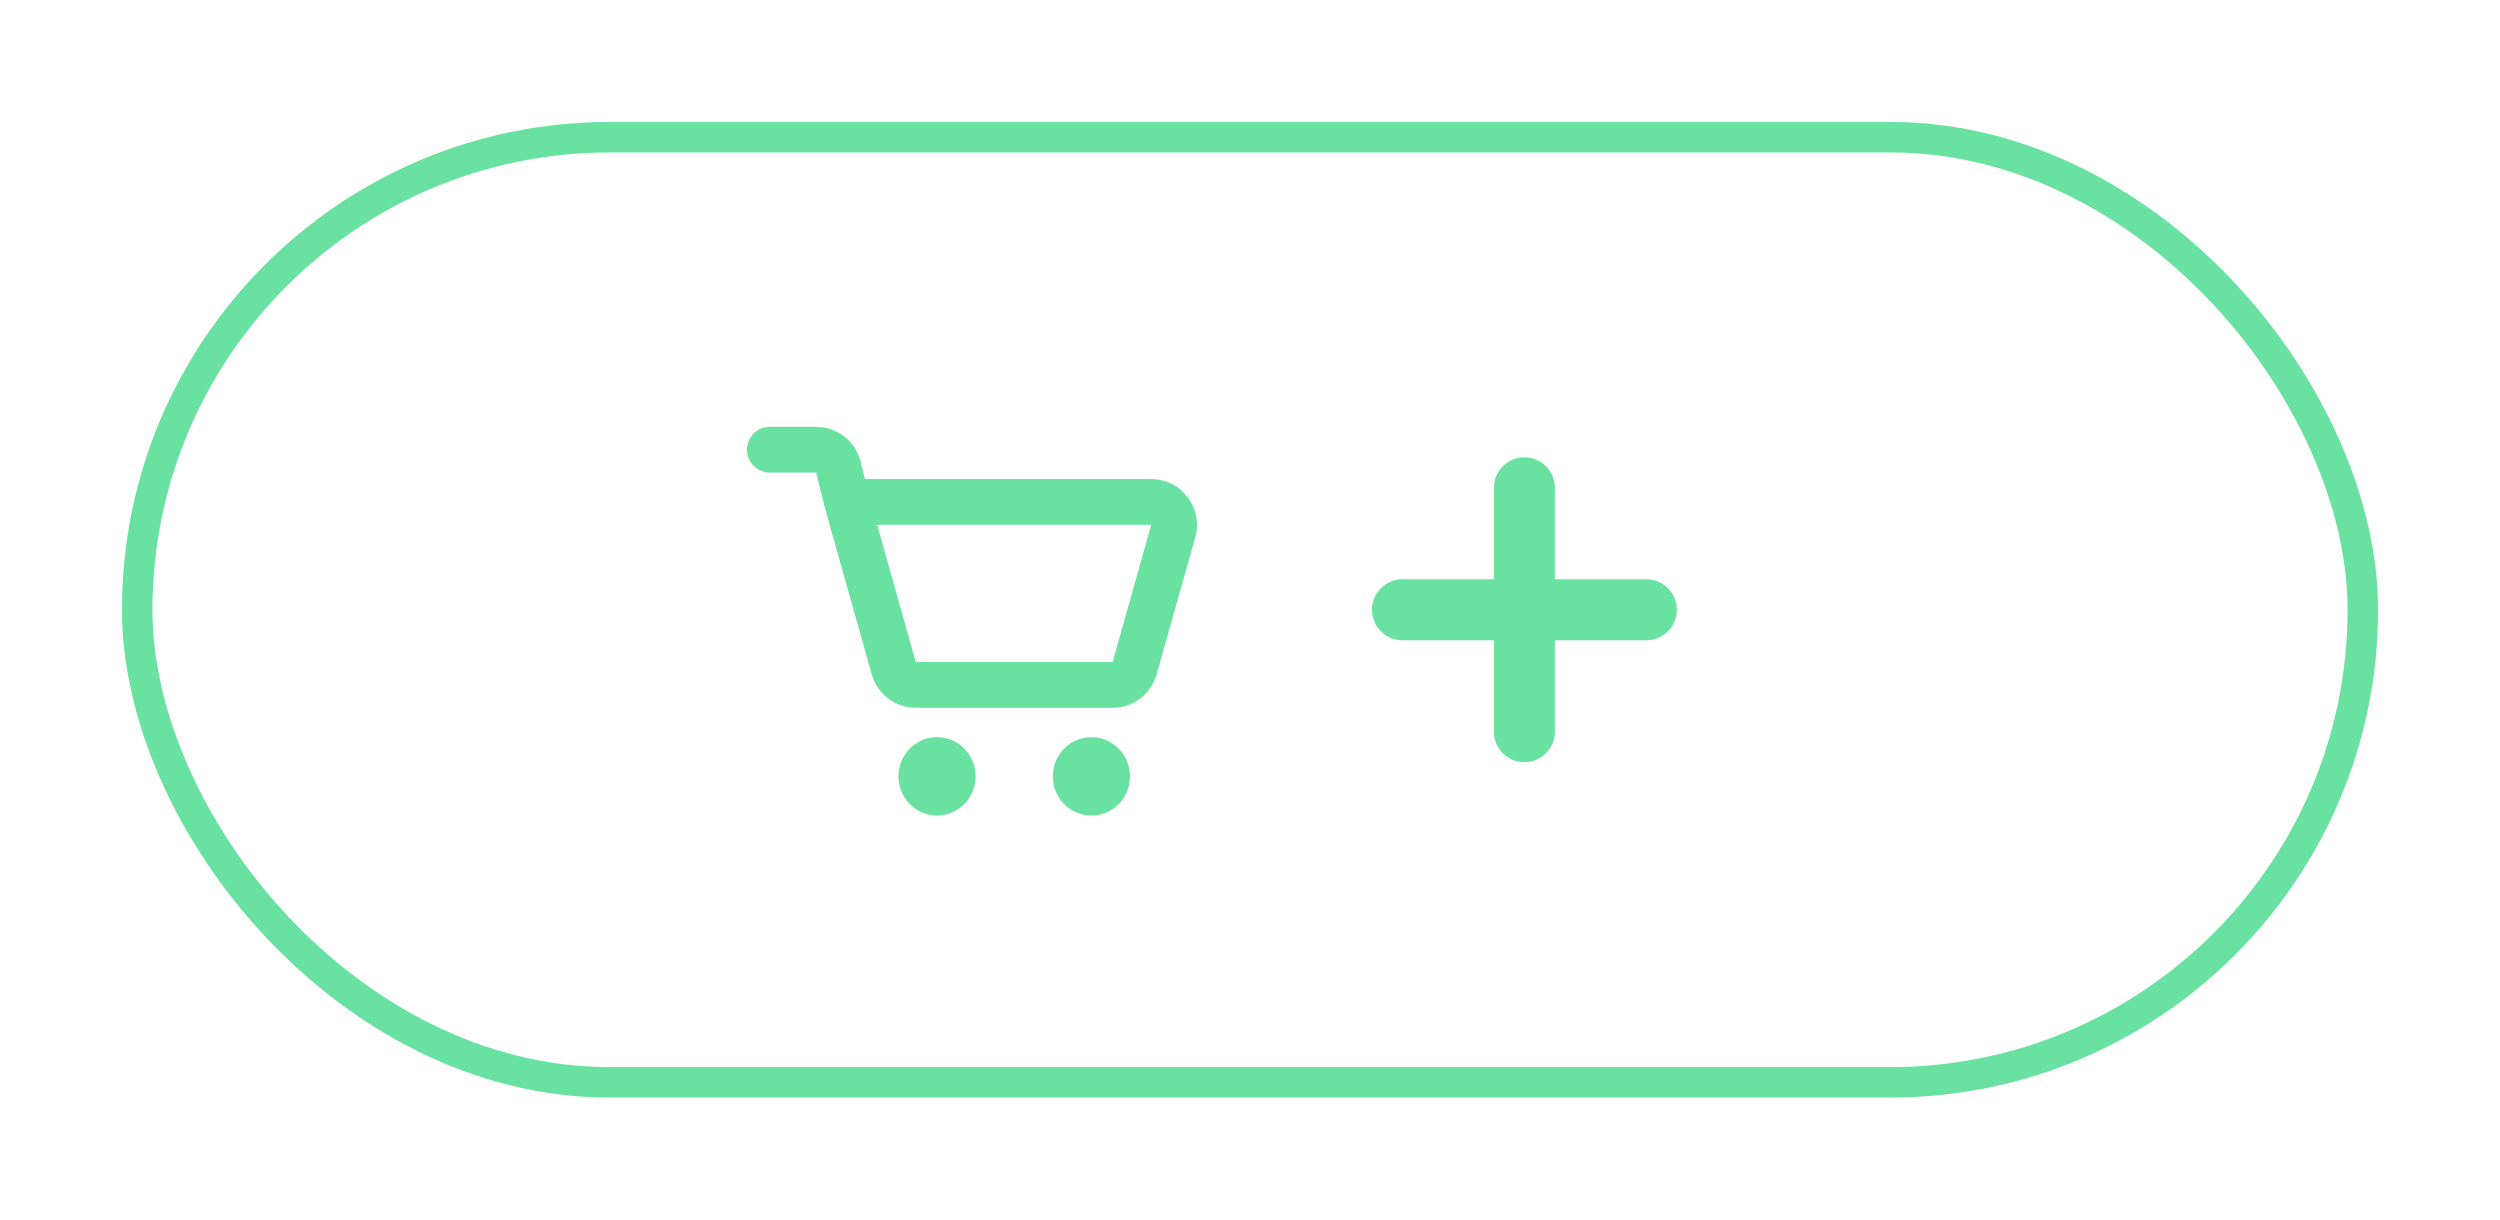 <svg width="82" height="40" viewBox="0 0 82 40" fill="none" xmlns="http://www.w3.org/2000/svg">
<g filter="url(#filter0_d)">
<rect x="4.5" y="0.5" width="73" height="31" rx="15.5" stroke="#68E1A1"/>
<path d="M27.781 12.464L27.053 12.643L27.056 12.655L27.059 12.667L27.781 12.464ZM25.25 10C24.836 10 24.5 10.335 24.5 10.75C24.5 11.164 24.836 11.5 25.25 11.5V10ZM29.315 17.917L30.037 17.714L29.315 17.917ZM37.216 17.917L37.938 18.12L37.216 17.917ZM37.938 18.12L39.204 13.62L37.76 13.214L36.494 17.714L37.938 18.12ZM37.76 11.714H27.781V13.214H37.76V11.714ZM27.059 12.667L28.593 18.12L30.037 17.714L28.503 12.261L27.059 12.667ZM30.037 19.214H36.494V17.714H30.037V19.214ZM28.509 12.285L28.228 11.141L26.772 11.5L27.053 12.643L28.509 12.285ZM26.772 10H25.25V11.5H26.772V10ZM28.228 11.141C28.063 10.471 27.462 10 26.772 10V11.5V11.5L28.228 11.141ZM28.593 18.12C28.775 18.767 29.365 19.214 30.037 19.214V17.714L28.593 18.12ZM39.204 13.62C39.473 12.663 38.754 11.714 37.76 11.714V13.214V13.214L39.204 13.62ZM36.494 17.714V19.214C37.166 19.214 37.756 18.767 37.938 18.12L36.494 17.714Z" fill="#68E1A1"/>
<path d="M31.625 21.464C31.625 21.973 31.221 22.375 30.734 22.375C30.248 22.375 29.844 21.973 29.844 21.464C29.844 20.956 30.248 20.553 30.734 20.553C31.221 20.553 31.625 20.956 31.625 21.464Z" fill="#68E1A1" stroke="#68E1A1" stroke-width="0.75"/>
<path d="M36.688 21.464C36.688 21.973 36.283 22.375 35.797 22.375C35.31 22.375 34.906 21.973 34.906 21.464C34.906 20.956 35.31 20.553 35.797 20.553C36.283 20.553 36.688 20.956 36.688 21.464Z" fill="#68E1A1" stroke="#68E1A1" stroke-width="0.75"/>
<path d="M50 12V20" stroke="#68E1A1" stroke-width="2" stroke-linecap="round"/>
<path d="M46 16H54" stroke="#68E1A1" stroke-width="2" stroke-linecap="round"/>
</g>
<defs>
<filter id="filter0_d" x="0" y="0" width="82" height="40" filterUnits="userSpaceOnUse" color-interpolation-filters="sRGB">
<feFlood flood-opacity="0" result="BackgroundImageFix"/>
<feColorMatrix in="SourceAlpha" type="matrix" values="0 0 0 0 0 0 0 0 0 0 0 0 0 0 0 0 0 0 127 0"/>
<feOffset dy="4"/>
<feGaussianBlur stdDeviation="2"/>
<feColorMatrix type="matrix" values="0 0 0 0 0 0 0 0 0 0 0 0 0 0 0 0 0 0 0.25 0"/>
<feBlend mode="normal" in2="BackgroundImageFix" result="effect1_dropShadow"/>
<feBlend mode="normal" in="SourceGraphic" in2="effect1_dropShadow" result="shape"/>
</filter>
</defs>
</svg>
